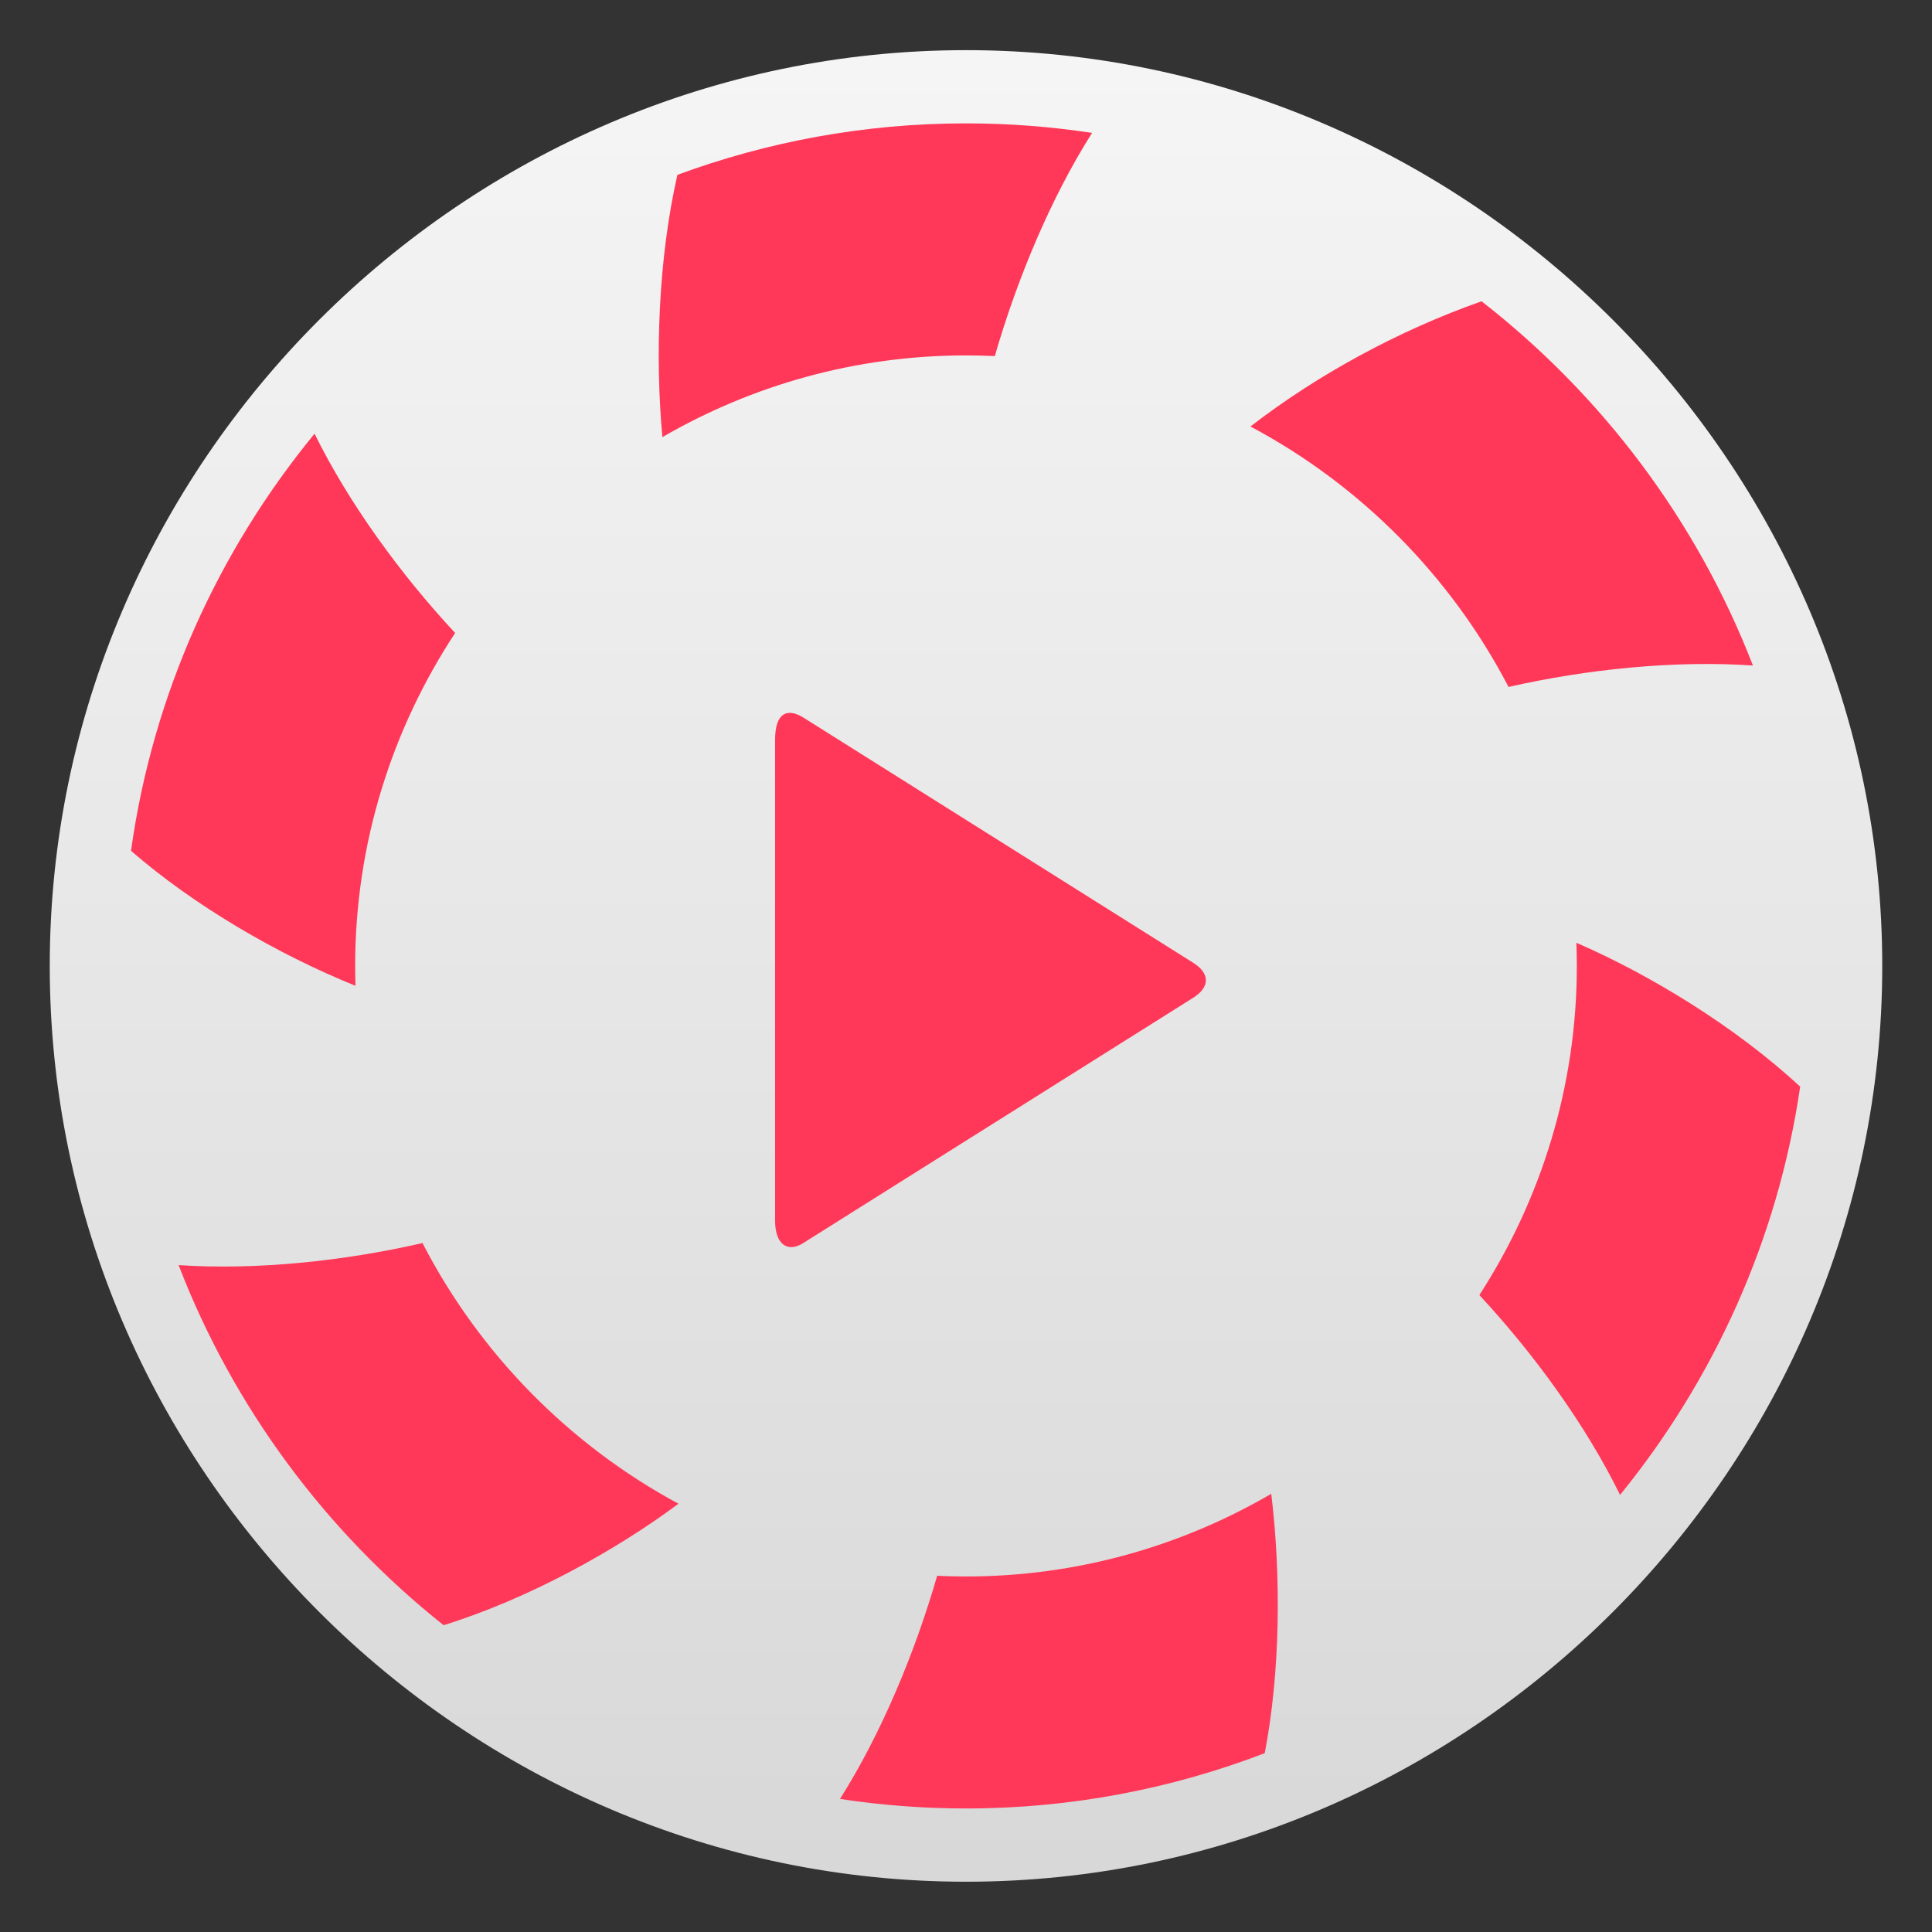 <svg clip-rule="evenodd" fill-rule="evenodd" stroke-linejoin="round" stroke-miterlimit="2" viewBox="0 0 48 48" xmlns="http://www.w3.org/2000/svg">
 <rect x="0" y="0" width="48" height="48" fill="#333333" stroke="none"/>
 <linearGradient id="a" x2="1" gradientTransform="matrix(-.506 -45.5 45.5 -.506 24 46.751)" gradientUnits="userSpaceOnUse">
  <stop stop-color="#d8d8d8" offset="0"/>
  <stop stop-color="#f5f5f5" offset="1"/>
 </linearGradient>
 <path d="m46.764 23.998c0 12.481-10.277 22.753-22.764 22.753s-22.764-10.272-22.764-22.753c0-12.482 10.277-22.752 22.764-22.752s22.764 10.27 22.764 22.752z" fill="url(#a)"/>
 <path d="m31.584 37.113c.252 2.081.221 4.457-.162 6.444-2.312.887-4.814 1.374-7.422 1.374-1.063 0-2.109-.081-3.131-.237 1.017-1.607 1.86-3.623 2.414-5.544.238.011.477.017.717.017 2.754 0 5.348-.75 7.584-2.054zm-21.087-6.23c1.415 2.744 3.644 5.012 6.36 6.477-1.577 1.173-3.742 2.368-5.836 3.018-2.925-2.326-5.223-5.412-6.584-8.947 1.929.13 4.113-.1 6.06-.548zm28.668-7.46c1.812.785 3.943 2.076 5.56 3.575-.555 3.798-2.146 7.279-4.475 10.143-.85-1.733-2.138-3.505-3.496-4.965 1.53-2.366 2.422-5.176 2.422-8.178 0-.193-.004-.384-.011-.575zm-9.521 1.367-9.695 6.098c-.38.237-.692.033-.692-.56v-11.946c0-.679.303-.794.692-.561l9.695 6.098c.431.272.413.61 0 .871zm-20.812-.298c-1.947-.787-4.021-2-5.577-3.354.541-3.888 2.168-7.449 4.56-10.363.852 1.729 2.138 3.495 3.493 4.951-1.569 2.386-2.484 5.23-2.484 8.272 0 .165.003.33.008.494zm22.235-13.896c1.66-1.284 3.681-2.385 5.742-3.111 2.997 2.334 5.354 5.459 6.742 9.05-1.93-.134-4.119.089-6.072.532-1.43-2.749-3.677-5.016-6.412-6.471zm-14.61.264c-.183-1.978-.105-4.425.373-6.516 2.241-.827 4.657-1.279 7.17-1.279 1.063 0 2.109.081 3.132.237-1.018 1.606-1.862 3.623-2.416 5.545-.238-.011-.476-.017-.716-.017-2.738 0-5.316.74-7.543 2.03z" fill="#ff3859" fill-rule="nonzero"/>
</svg>
